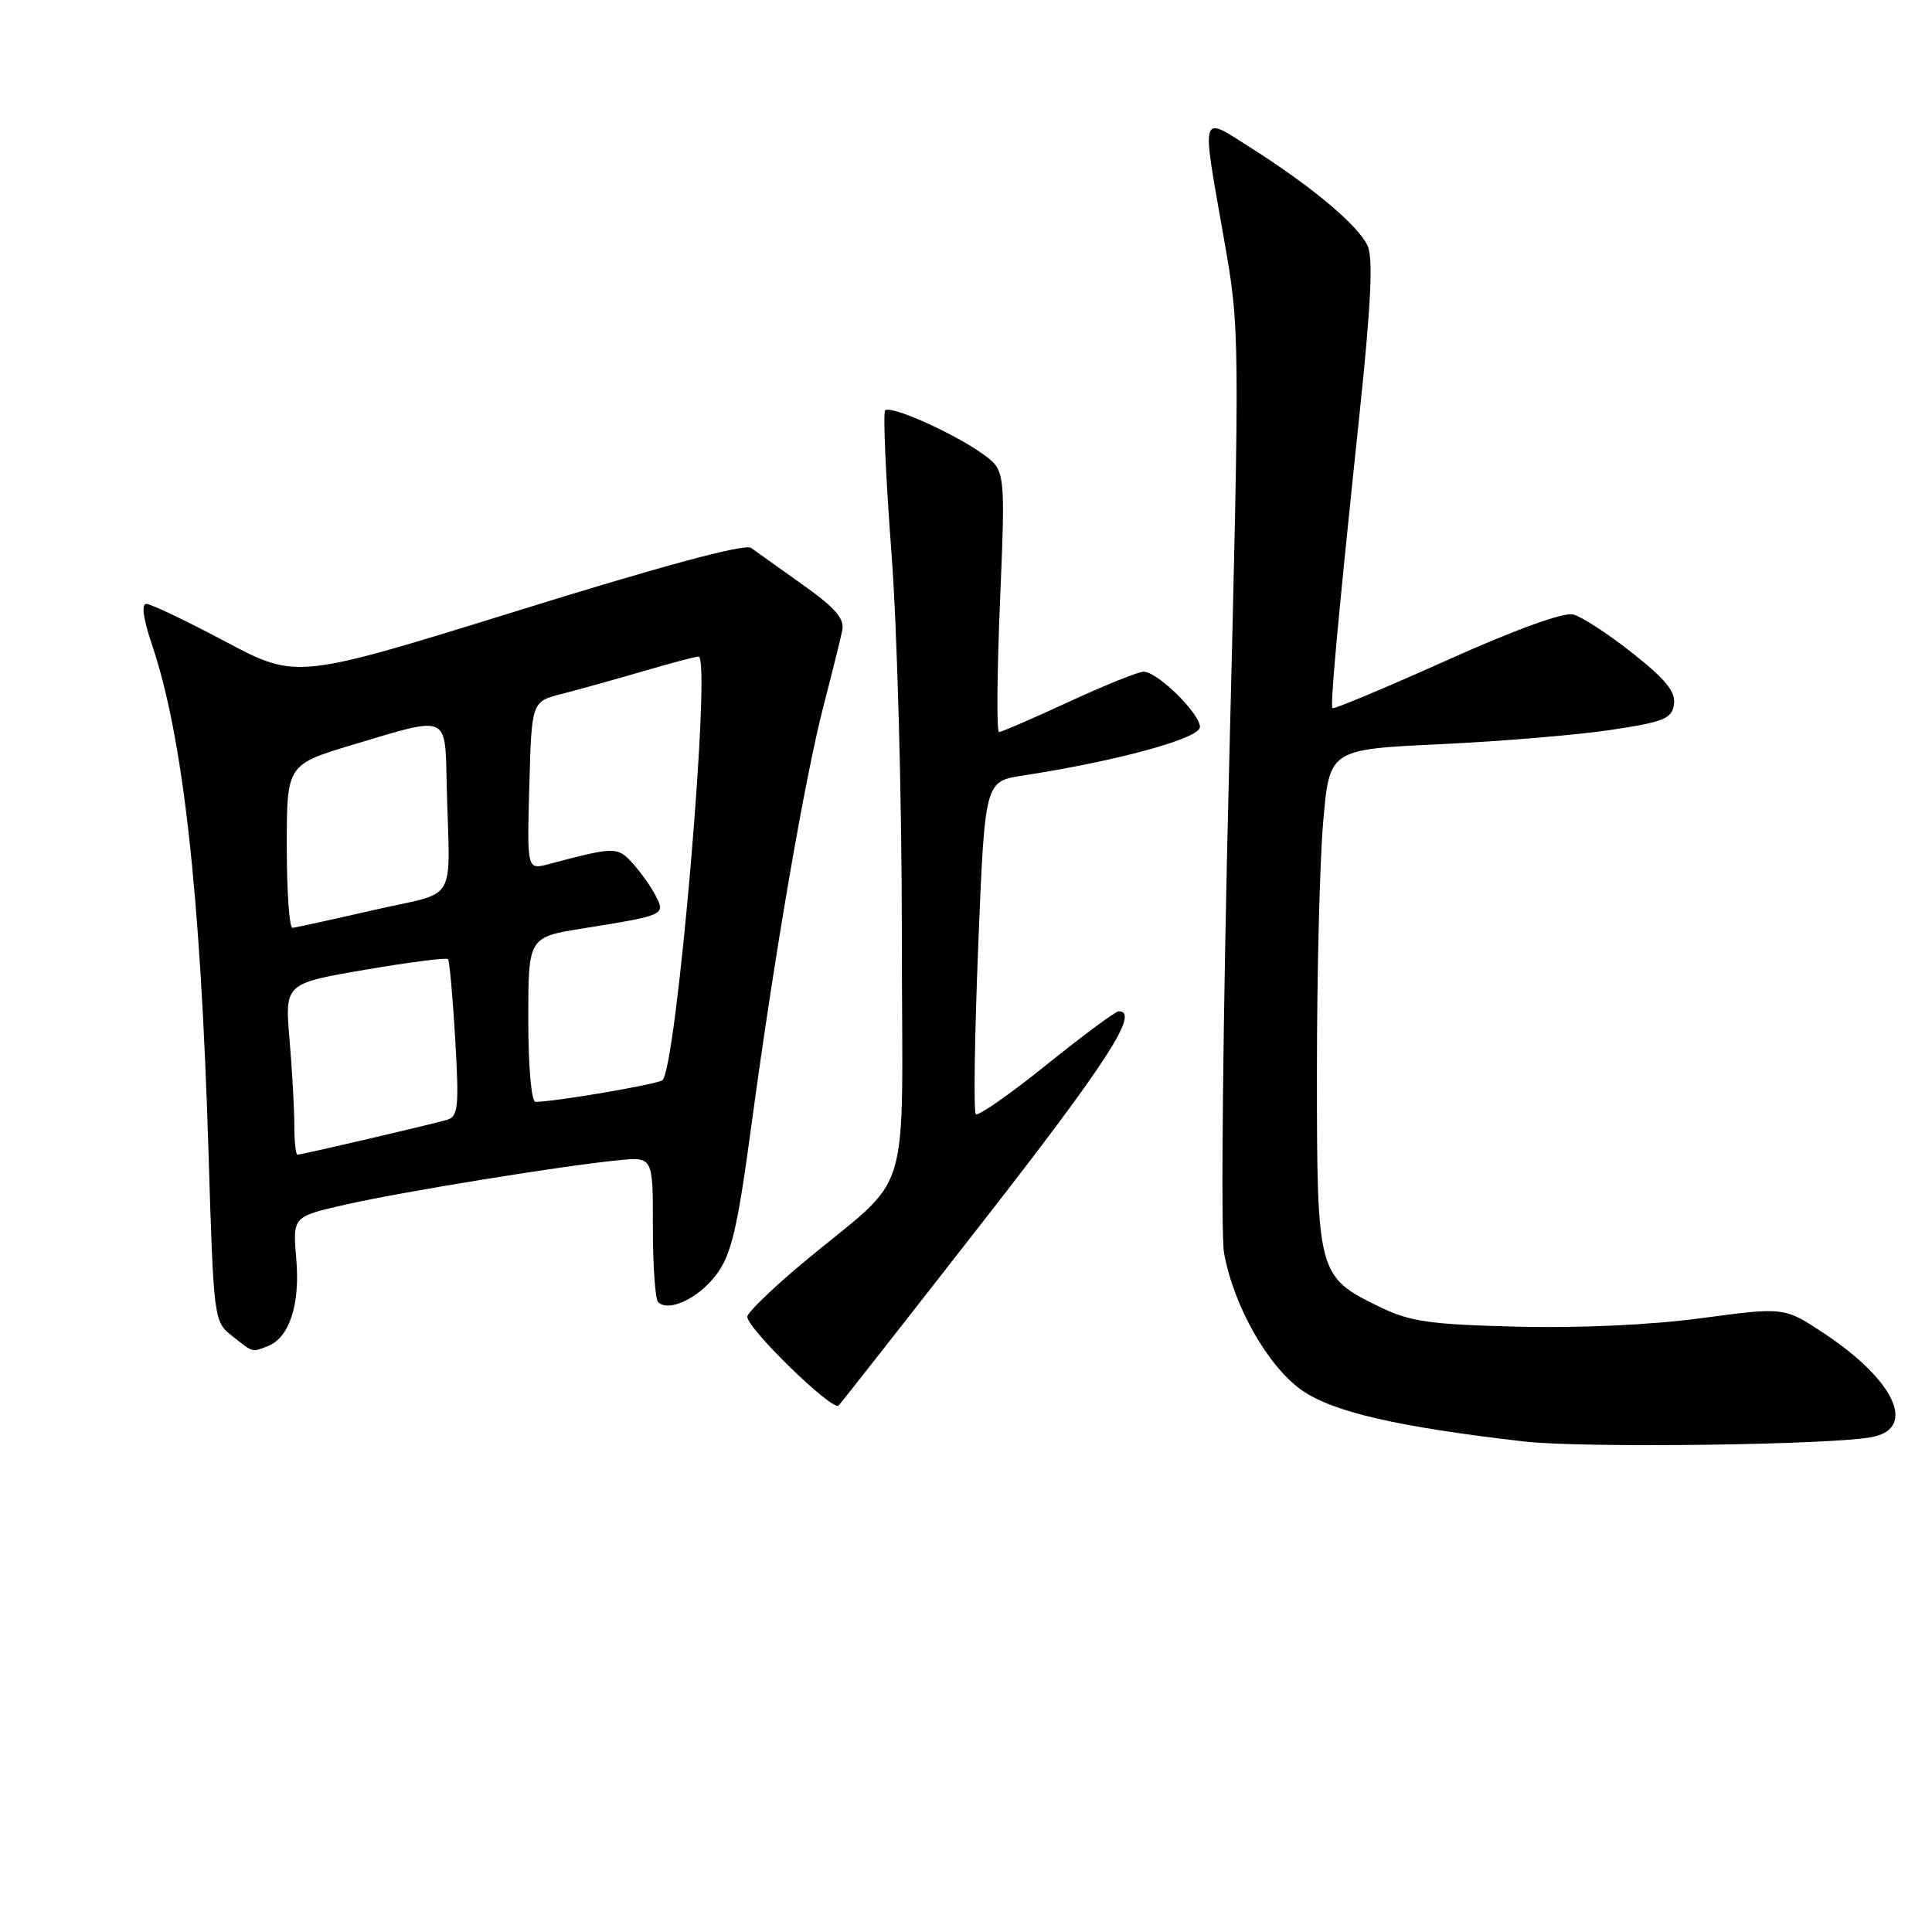 <?xml version="1.0" encoding="UTF-8" standalone="no"?>
<!DOCTYPE svg PUBLIC "-//W3C//DTD SVG 1.1//EN" "http://www.w3.org/Graphics/SVG/1.1/DTD/svg11.dtd" >
<svg xmlns="http://www.w3.org/2000/svg" xmlns:xlink="http://www.w3.org/1999/xlink" version="1.1" viewBox="0 0 256 256">
 <g >
 <path fill="currentColor"
d=" M 248.25 190.38 C 253.96 189.11 250.97 182.83 241.73 176.70 C 236.44 173.19 236.44 173.19 225.47 174.66 C 218.78 175.56 209.24 176.00 201.00 175.79 C 189.43 175.50 186.83 175.12 182.83 173.18 C 174.58 169.16 174.50 168.85 174.50 142.00 C 174.50 129.07 174.87 114.18 175.33 108.90 C 176.16 99.30 176.16 99.30 190.83 98.61 C 198.90 98.23 209.10 97.38 213.50 96.71 C 220.52 95.65 221.54 95.23 221.81 93.31 C 222.05 91.66 220.70 90.00 216.31 86.54 C 213.12 84.01 209.58 81.71 208.46 81.42 C 207.20 81.09 200.78 83.42 191.63 87.53 C 183.49 91.18 176.71 94.02 176.56 93.83 C 176.24 93.43 177.25 82.39 180.11 55.17 C 181.67 40.39 181.97 34.22 181.21 32.56 C 179.99 29.88 173.85 24.73 165.75 19.59 C 158.97 15.28 159.18 14.59 162.15 31.47 C 164.30 43.68 164.30 43.68 162.84 102.59 C 162.04 134.99 161.74 163.53 162.19 166.00 C 163.44 173.02 167.99 181.05 172.51 184.22 C 176.61 187.09 185.12 189.06 201.91 191.00 C 209.76 191.91 243.40 191.46 248.25 190.38 Z  M 130.41 161.66 C 146.73 140.73 151.07 134.00 148.24 134.00 C 147.82 134.00 143.51 137.19 138.67 141.09 C 133.82 144.99 129.60 147.94 129.30 147.63 C 128.99 147.33 129.14 137.28 129.62 125.31 C 130.50 103.54 130.50 103.54 135.50 102.77 C 148.10 100.83 159.00 97.84 159.00 96.33 C 159.00 94.54 153.36 89.00 151.53 89.00 C 150.84 89.00 146.38 90.80 141.62 93.00 C 136.86 95.20 132.70 97.00 132.37 97.00 C 132.05 97.00 132.11 89.19 132.51 79.65 C 133.23 62.30 133.23 62.30 130.16 60.11 C 126.26 57.34 118.01 53.66 117.29 54.38 C 116.99 54.68 117.36 63.15 118.12 73.21 C 118.89 83.37 119.50 105.87 119.50 123.83 C 119.50 160.63 121.24 154.91 106.20 167.50 C 102.26 170.80 99.03 173.94 99.02 174.47 C 98.99 176.02 110.34 187.06 111.12 186.24 C 111.51 185.83 120.19 174.77 130.41 161.66 Z  M 35.46 178.38 C 38.33 177.28 39.78 172.89 39.26 166.86 C 38.77 161.21 38.77 161.21 45.76 159.62 C 53.28 157.91 74.67 154.44 82.01 153.73 C 86.52 153.30 86.52 153.30 86.51 162.56 C 86.50 167.66 86.82 172.14 87.20 172.53 C 88.59 173.93 92.62 172.01 94.96 168.84 C 96.93 166.17 97.72 162.79 99.58 149.00 C 102.65 126.30 106.64 103.11 109.13 93.50 C 110.27 89.10 111.39 84.60 111.61 83.50 C 111.92 81.99 110.64 80.51 106.39 77.50 C 103.29 75.30 100.20 73.09 99.52 72.60 C 98.72 72.01 87.92 74.92 68.80 80.86 C 39.31 90.02 39.31 90.02 29.90 85.03 C 24.73 82.28 20.01 80.03 19.41 80.02 C 18.70 80.01 18.97 81.96 20.14 85.43 C 24.26 97.63 26.57 118.32 27.62 152.40 C 28.31 175.00 28.33 175.11 30.79 177.05 C 33.62 179.28 33.33 179.19 35.46 178.38 Z  M 39.00 149.15 C 39.00 147.03 38.72 141.93 38.37 137.81 C 37.73 130.32 37.73 130.32 48.37 128.50 C 54.22 127.50 59.17 126.86 59.37 127.09 C 59.56 127.31 59.99 132.09 60.32 137.70 C 60.84 146.75 60.72 147.95 59.20 148.39 C 57.01 149.03 39.98 153.00 39.42 153.00 C 39.19 153.00 39.00 151.27 39.00 149.15 Z  M 70.00 135.09 C 70.00 124.18 70.00 124.18 77.25 123.02 C 88.14 121.27 88.19 121.24 86.87 118.68 C 86.26 117.48 84.88 115.54 83.81 114.37 C 81.81 112.17 81.46 112.18 72.67 114.51 C 69.83 115.26 69.83 115.26 70.14 104.11 C 70.44 92.96 70.44 92.96 74.47 91.94 C 76.69 91.37 81.49 90.03 85.16 88.96 C 88.82 87.88 92.15 87.00 92.56 87.00 C 94.33 87.00 89.62 141.99 87.75 143.15 C 86.82 143.73 73.43 146.00 70.96 146.00 C 70.41 146.00 70.00 141.39 70.00 135.09 Z  M 38.00 112.15 C 38.00 101.31 38.00 101.31 46.85 98.65 C 59.56 94.84 58.97 94.58 59.19 104.00 C 59.59 120.22 60.90 117.97 49.50 120.59 C 44.00 121.85 39.16 122.91 38.75 122.94 C 38.34 122.97 38.00 118.12 38.00 112.15 Z "/>
</g>
</svg>
